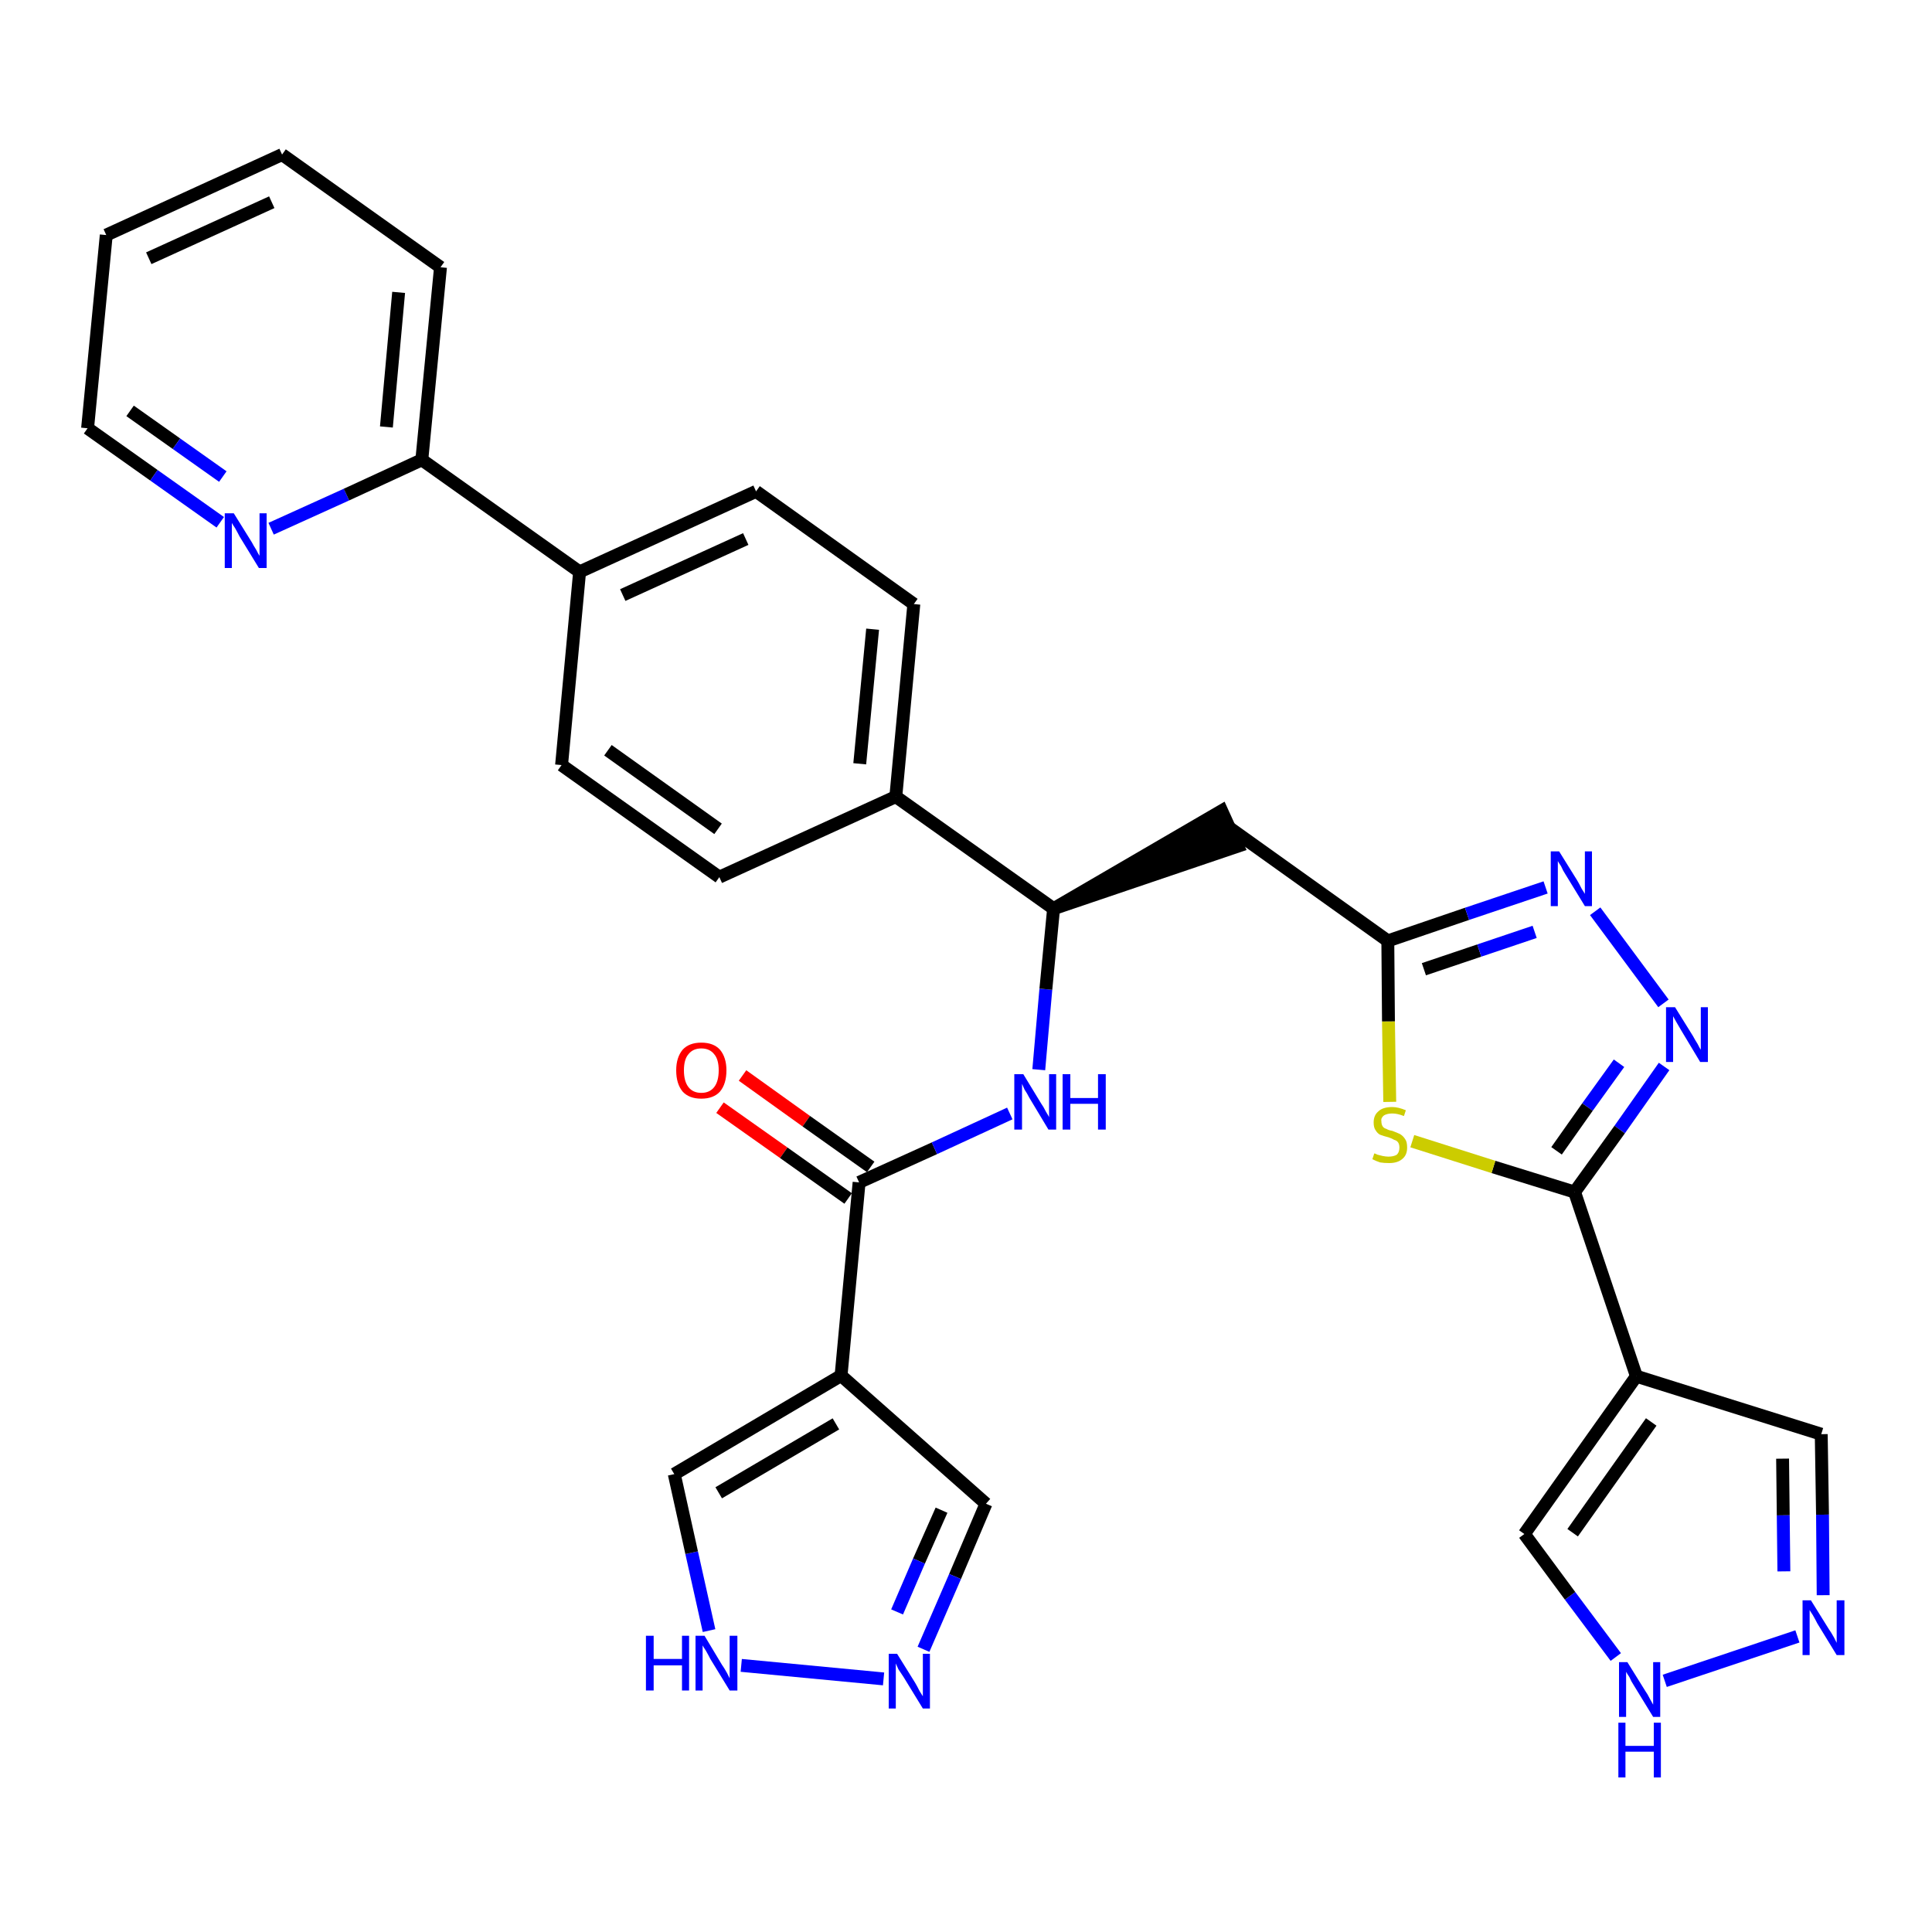 <?xml version='1.0' encoding='iso-8859-1'?>
<svg version='1.1' baseProfile='full'
              xmlns='http://www.w3.org/2000/svg'
                      xmlns:rdkit='http://www.rdkit.org/xml'
                      xmlns:xlink='http://www.w3.org/1999/xlink'
                  xml:space='preserve'
width='300px' height='300px' viewBox='0 0 300 300'>
<!-- END OF HEADER -->
<path class='bond-0 atom-0 atom-1' d='M 111.8,172.0 L 121.7,179.0' style='fill:none;fill-rule:evenodd;stroke:#FF0000;stroke-width:2.0px;stroke-linecap:butt;stroke-linejoin:miter;stroke-opacity:1' />
<path class='bond-0 atom-0 atom-1' d='M 121.7,179.0 L 131.7,186.1' style='fill:none;fill-rule:evenodd;stroke:#000000;stroke-width:2.0px;stroke-linecap:butt;stroke-linejoin:miter;stroke-opacity:1' />
<path class='bond-0 atom-0 atom-1' d='M 115.3,167.0 L 125.2,174.1' style='fill:none;fill-rule:evenodd;stroke:#FF0000;stroke-width:2.0px;stroke-linecap:butt;stroke-linejoin:miter;stroke-opacity:1' />
<path class='bond-0 atom-0 atom-1' d='M 125.2,174.1 L 135.2,181.2' style='fill:none;fill-rule:evenodd;stroke:#000000;stroke-width:2.0px;stroke-linecap:butt;stroke-linejoin:miter;stroke-opacity:1' />
<path class='bond-1 atom-1 atom-2' d='M 133.4,183.6 L 145.1,178.3' style='fill:none;fill-rule:evenodd;stroke:#000000;stroke-width:2.0px;stroke-linecap:butt;stroke-linejoin:miter;stroke-opacity:1' />
<path class='bond-1 atom-1 atom-2' d='M 145.1,178.3 L 156.8,172.9' style='fill:none;fill-rule:evenodd;stroke:#0000FF;stroke-width:2.0px;stroke-linecap:butt;stroke-linejoin:miter;stroke-opacity:1' />
<path class='bond-26 atom-1 atom-27' d='M 133.4,183.6 L 130.6,213.6' style='fill:none;fill-rule:evenodd;stroke:#000000;stroke-width:2.0px;stroke-linecap:butt;stroke-linejoin:miter;stroke-opacity:1' />
<path class='bond-2 atom-2 atom-3' d='M 161.3,166.1 L 162.4,153.6' style='fill:none;fill-rule:evenodd;stroke:#0000FF;stroke-width:2.0px;stroke-linecap:butt;stroke-linejoin:miter;stroke-opacity:1' />
<path class='bond-2 atom-2 atom-3' d='M 162.4,153.6 L 163.6,141.1' style='fill:none;fill-rule:evenodd;stroke:#000000;stroke-width:2.0px;stroke-linecap:butt;stroke-linejoin:miter;stroke-opacity:1' />
<path class='bond-3 atom-3 atom-4' d='M 163.6,141.1 L 192.2,131.4 L 189.7,125.9 Z' style='fill:#000000;fill-rule:evenodd;fill-opacity:1;stroke:#000000;stroke-width:2.0px;stroke-linecap:butt;stroke-linejoin:miter;stroke-opacity:1;' />
<path class='bond-14 atom-3 atom-15' d='M 163.6,141.1 L 139.1,123.7' style='fill:none;fill-rule:evenodd;stroke:#000000;stroke-width:2.0px;stroke-linecap:butt;stroke-linejoin:miter;stroke-opacity:1' />
<path class='bond-4 atom-4 atom-5' d='M 191.0,128.6 L 215.5,146.1' style='fill:none;fill-rule:evenodd;stroke:#000000;stroke-width:2.0px;stroke-linecap:butt;stroke-linejoin:miter;stroke-opacity:1' />
<path class='bond-5 atom-5 atom-6' d='M 215.5,146.1 L 227.8,141.9' style='fill:none;fill-rule:evenodd;stroke:#000000;stroke-width:2.0px;stroke-linecap:butt;stroke-linejoin:miter;stroke-opacity:1' />
<path class='bond-5 atom-5 atom-6' d='M 227.8,141.9 L 240.0,137.8' style='fill:none;fill-rule:evenodd;stroke:#0000FF;stroke-width:2.0px;stroke-linecap:butt;stroke-linejoin:miter;stroke-opacity:1' />
<path class='bond-5 atom-5 atom-6' d='M 221.1,150.5 L 229.7,147.6' style='fill:none;fill-rule:evenodd;stroke:#000000;stroke-width:2.0px;stroke-linecap:butt;stroke-linejoin:miter;stroke-opacity:1' />
<path class='bond-5 atom-5 atom-6' d='M 229.7,147.6 L 238.3,144.7' style='fill:none;fill-rule:evenodd;stroke:#0000FF;stroke-width:2.0px;stroke-linecap:butt;stroke-linejoin:miter;stroke-opacity:1' />
<path class='bond-31 atom-14 atom-5' d='M 215.8,171.1 L 215.6,158.6' style='fill:none;fill-rule:evenodd;stroke:#CCCC00;stroke-width:2.0px;stroke-linecap:butt;stroke-linejoin:miter;stroke-opacity:1' />
<path class='bond-31 atom-14 atom-5' d='M 215.6,158.6 L 215.5,146.1' style='fill:none;fill-rule:evenodd;stroke:#000000;stroke-width:2.0px;stroke-linecap:butt;stroke-linejoin:miter;stroke-opacity:1' />
<path class='bond-6 atom-6 atom-7' d='M 247.7,141.5 L 258.3,155.8' style='fill:none;fill-rule:evenodd;stroke:#0000FF;stroke-width:2.0px;stroke-linecap:butt;stroke-linejoin:miter;stroke-opacity:1' />
<path class='bond-7 atom-7 atom-8' d='M 258.4,165.6 L 251.5,175.4' style='fill:none;fill-rule:evenodd;stroke:#0000FF;stroke-width:2.0px;stroke-linecap:butt;stroke-linejoin:miter;stroke-opacity:1' />
<path class='bond-7 atom-7 atom-8' d='M 251.5,175.4 L 244.5,185.1' style='fill:none;fill-rule:evenodd;stroke:#000000;stroke-width:2.0px;stroke-linecap:butt;stroke-linejoin:miter;stroke-opacity:1' />
<path class='bond-7 atom-7 atom-8' d='M 251.4,165.1 L 246.5,171.9' style='fill:none;fill-rule:evenodd;stroke:#0000FF;stroke-width:2.0px;stroke-linecap:butt;stroke-linejoin:miter;stroke-opacity:1' />
<path class='bond-7 atom-7 atom-8' d='M 246.5,171.9 L 241.7,178.7' style='fill:none;fill-rule:evenodd;stroke:#000000;stroke-width:2.0px;stroke-linecap:butt;stroke-linejoin:miter;stroke-opacity:1' />
<path class='bond-8 atom-8 atom-9' d='M 244.5,185.1 L 254.1,213.7' style='fill:none;fill-rule:evenodd;stroke:#000000;stroke-width:2.0px;stroke-linecap:butt;stroke-linejoin:miter;stroke-opacity:1' />
<path class='bond-13 atom-8 atom-14' d='M 244.5,185.1 L 231.9,181.2' style='fill:none;fill-rule:evenodd;stroke:#000000;stroke-width:2.0px;stroke-linecap:butt;stroke-linejoin:miter;stroke-opacity:1' />
<path class='bond-13 atom-8 atom-14' d='M 231.9,181.2 L 219.3,177.2' style='fill:none;fill-rule:evenodd;stroke:#CCCC00;stroke-width:2.0px;stroke-linecap:butt;stroke-linejoin:miter;stroke-opacity:1' />
<path class='bond-9 atom-9 atom-10' d='M 254.1,213.7 L 282.8,222.7' style='fill:none;fill-rule:evenodd;stroke:#000000;stroke-width:2.0px;stroke-linecap:butt;stroke-linejoin:miter;stroke-opacity:1' />
<path class='bond-34 atom-13 atom-9' d='M 236.7,238.2 L 254.1,213.7' style='fill:none;fill-rule:evenodd;stroke:#000000;stroke-width:2.0px;stroke-linecap:butt;stroke-linejoin:miter;stroke-opacity:1' />
<path class='bond-34 atom-13 atom-9' d='M 244.2,238.0 L 256.4,220.8' style='fill:none;fill-rule:evenodd;stroke:#000000;stroke-width:2.0px;stroke-linecap:butt;stroke-linejoin:miter;stroke-opacity:1' />
<path class='bond-10 atom-10 atom-11' d='M 282.8,222.7 L 283.0,235.2' style='fill:none;fill-rule:evenodd;stroke:#000000;stroke-width:2.0px;stroke-linecap:butt;stroke-linejoin:miter;stroke-opacity:1' />
<path class='bond-10 atom-10 atom-11' d='M 283.0,235.2 L 283.1,247.7' style='fill:none;fill-rule:evenodd;stroke:#0000FF;stroke-width:2.0px;stroke-linecap:butt;stroke-linejoin:miter;stroke-opacity:1' />
<path class='bond-10 atom-10 atom-11' d='M 276.8,226.5 L 276.9,235.3' style='fill:none;fill-rule:evenodd;stroke:#000000;stroke-width:2.0px;stroke-linecap:butt;stroke-linejoin:miter;stroke-opacity:1' />
<path class='bond-10 atom-10 atom-11' d='M 276.9,235.3 L 277.0,244.0' style='fill:none;fill-rule:evenodd;stroke:#0000FF;stroke-width:2.0px;stroke-linecap:butt;stroke-linejoin:miter;stroke-opacity:1' />
<path class='bond-11 atom-11 atom-12' d='M 279.1,254.1 L 258.5,261.0' style='fill:none;fill-rule:evenodd;stroke:#0000FF;stroke-width:2.0px;stroke-linecap:butt;stroke-linejoin:miter;stroke-opacity:1' />
<path class='bond-12 atom-12 atom-13' d='M 250.9,257.3 L 243.8,247.8' style='fill:none;fill-rule:evenodd;stroke:#0000FF;stroke-width:2.0px;stroke-linecap:butt;stroke-linejoin:miter;stroke-opacity:1' />
<path class='bond-12 atom-12 atom-13' d='M 243.8,247.8 L 236.7,238.2' style='fill:none;fill-rule:evenodd;stroke:#000000;stroke-width:2.0px;stroke-linecap:butt;stroke-linejoin:miter;stroke-opacity:1' />
<path class='bond-15 atom-15 atom-16' d='M 139.1,123.7 L 141.9,93.8' style='fill:none;fill-rule:evenodd;stroke:#000000;stroke-width:2.0px;stroke-linecap:butt;stroke-linejoin:miter;stroke-opacity:1' />
<path class='bond-15 atom-15 atom-16' d='M 133.5,118.6 L 135.5,97.7' style='fill:none;fill-rule:evenodd;stroke:#000000;stroke-width:2.0px;stroke-linecap:butt;stroke-linejoin:miter;stroke-opacity:1' />
<path class='bond-32 atom-26 atom-15' d='M 111.7,136.2 L 139.1,123.7' style='fill:none;fill-rule:evenodd;stroke:#000000;stroke-width:2.0px;stroke-linecap:butt;stroke-linejoin:miter;stroke-opacity:1' />
<path class='bond-16 atom-16 atom-17' d='M 141.9,93.8 L 117.4,76.3' style='fill:none;fill-rule:evenodd;stroke:#000000;stroke-width:2.0px;stroke-linecap:butt;stroke-linejoin:miter;stroke-opacity:1' />
<path class='bond-17 atom-17 atom-18' d='M 117.4,76.3 L 90.0,88.8' style='fill:none;fill-rule:evenodd;stroke:#000000;stroke-width:2.0px;stroke-linecap:butt;stroke-linejoin:miter;stroke-opacity:1' />
<path class='bond-17 atom-17 atom-18' d='M 115.8,83.7 L 96.7,92.4' style='fill:none;fill-rule:evenodd;stroke:#000000;stroke-width:2.0px;stroke-linecap:butt;stroke-linejoin:miter;stroke-opacity:1' />
<path class='bond-18 atom-18 atom-19' d='M 90.0,88.8 L 65.5,71.4' style='fill:none;fill-rule:evenodd;stroke:#000000;stroke-width:2.0px;stroke-linecap:butt;stroke-linejoin:miter;stroke-opacity:1' />
<path class='bond-24 atom-18 atom-25' d='M 90.0,88.8 L 87.2,118.8' style='fill:none;fill-rule:evenodd;stroke:#000000;stroke-width:2.0px;stroke-linecap:butt;stroke-linejoin:miter;stroke-opacity:1' />
<path class='bond-19 atom-19 atom-20' d='M 65.5,71.4 L 68.4,41.5' style='fill:none;fill-rule:evenodd;stroke:#000000;stroke-width:2.0px;stroke-linecap:butt;stroke-linejoin:miter;stroke-opacity:1' />
<path class='bond-19 atom-19 atom-20' d='M 60.0,66.3 L 61.9,45.4' style='fill:none;fill-rule:evenodd;stroke:#000000;stroke-width:2.0px;stroke-linecap:butt;stroke-linejoin:miter;stroke-opacity:1' />
<path class='bond-35 atom-24 atom-19' d='M 42.1,82.1 L 53.8,76.8' style='fill:none;fill-rule:evenodd;stroke:#0000FF;stroke-width:2.0px;stroke-linecap:butt;stroke-linejoin:miter;stroke-opacity:1' />
<path class='bond-35 atom-24 atom-19' d='M 53.8,76.8 L 65.5,71.4' style='fill:none;fill-rule:evenodd;stroke:#000000;stroke-width:2.0px;stroke-linecap:butt;stroke-linejoin:miter;stroke-opacity:1' />
<path class='bond-20 atom-20 atom-21' d='M 68.4,41.5 L 43.8,24.0' style='fill:none;fill-rule:evenodd;stroke:#000000;stroke-width:2.0px;stroke-linecap:butt;stroke-linejoin:miter;stroke-opacity:1' />
<path class='bond-21 atom-21 atom-22' d='M 43.8,24.0 L 16.5,36.5' style='fill:none;fill-rule:evenodd;stroke:#000000;stroke-width:2.0px;stroke-linecap:butt;stroke-linejoin:miter;stroke-opacity:1' />
<path class='bond-21 atom-21 atom-22' d='M 42.2,31.4 L 23.1,40.1' style='fill:none;fill-rule:evenodd;stroke:#000000;stroke-width:2.0px;stroke-linecap:butt;stroke-linejoin:miter;stroke-opacity:1' />
<path class='bond-22 atom-22 atom-23' d='M 16.5,36.5 L 13.6,66.5' style='fill:none;fill-rule:evenodd;stroke:#000000;stroke-width:2.0px;stroke-linecap:butt;stroke-linejoin:miter;stroke-opacity:1' />
<path class='bond-23 atom-23 atom-24' d='M 13.6,66.5 L 23.9,73.8' style='fill:none;fill-rule:evenodd;stroke:#000000;stroke-width:2.0px;stroke-linecap:butt;stroke-linejoin:miter;stroke-opacity:1' />
<path class='bond-23 atom-23 atom-24' d='M 23.9,73.8 L 34.2,81.1' style='fill:none;fill-rule:evenodd;stroke:#0000FF;stroke-width:2.0px;stroke-linecap:butt;stroke-linejoin:miter;stroke-opacity:1' />
<path class='bond-23 atom-23 atom-24' d='M 20.2,63.8 L 27.4,68.9' style='fill:none;fill-rule:evenodd;stroke:#000000;stroke-width:2.0px;stroke-linecap:butt;stroke-linejoin:miter;stroke-opacity:1' />
<path class='bond-23 atom-23 atom-24' d='M 27.4,68.9 L 34.6,74.0' style='fill:none;fill-rule:evenodd;stroke:#0000FF;stroke-width:2.0px;stroke-linecap:butt;stroke-linejoin:miter;stroke-opacity:1' />
<path class='bond-25 atom-25 atom-26' d='M 87.2,118.8 L 111.7,136.2' style='fill:none;fill-rule:evenodd;stroke:#000000;stroke-width:2.0px;stroke-linecap:butt;stroke-linejoin:miter;stroke-opacity:1' />
<path class='bond-25 atom-25 atom-26' d='M 94.4,116.5 L 111.5,128.7' style='fill:none;fill-rule:evenodd;stroke:#000000;stroke-width:2.0px;stroke-linecap:butt;stroke-linejoin:miter;stroke-opacity:1' />
<path class='bond-27 atom-27 atom-28' d='M 130.6,213.6 L 153.1,233.5' style='fill:none;fill-rule:evenodd;stroke:#000000;stroke-width:2.0px;stroke-linecap:butt;stroke-linejoin:miter;stroke-opacity:1' />
<path class='bond-33 atom-31 atom-27' d='M 104.7,228.9 L 130.6,213.6' style='fill:none;fill-rule:evenodd;stroke:#000000;stroke-width:2.0px;stroke-linecap:butt;stroke-linejoin:miter;stroke-opacity:1' />
<path class='bond-33 atom-31 atom-27' d='M 111.6,231.8 L 129.8,221.1' style='fill:none;fill-rule:evenodd;stroke:#000000;stroke-width:2.0px;stroke-linecap:butt;stroke-linejoin:miter;stroke-opacity:1' />
<path class='bond-28 atom-28 atom-29' d='M 153.1,233.5 L 148.3,244.8' style='fill:none;fill-rule:evenodd;stroke:#000000;stroke-width:2.0px;stroke-linecap:butt;stroke-linejoin:miter;stroke-opacity:1' />
<path class='bond-28 atom-28 atom-29' d='M 148.3,244.8 L 143.4,256.1' style='fill:none;fill-rule:evenodd;stroke:#0000FF;stroke-width:2.0px;stroke-linecap:butt;stroke-linejoin:miter;stroke-opacity:1' />
<path class='bond-28 atom-28 atom-29' d='M 146.2,234.5 L 142.7,242.4' style='fill:none;fill-rule:evenodd;stroke:#000000;stroke-width:2.0px;stroke-linecap:butt;stroke-linejoin:miter;stroke-opacity:1' />
<path class='bond-28 atom-28 atom-29' d='M 142.7,242.4 L 139.3,250.3' style='fill:none;fill-rule:evenodd;stroke:#0000FF;stroke-width:2.0px;stroke-linecap:butt;stroke-linejoin:miter;stroke-opacity:1' />
<path class='bond-29 atom-29 atom-30' d='M 137.2,260.7 L 115.1,258.6' style='fill:none;fill-rule:evenodd;stroke:#0000FF;stroke-width:2.0px;stroke-linecap:butt;stroke-linejoin:miter;stroke-opacity:1' />
<path class='bond-30 atom-30 atom-31' d='M 110.1,253.2 L 107.4,241.1' style='fill:none;fill-rule:evenodd;stroke:#0000FF;stroke-width:2.0px;stroke-linecap:butt;stroke-linejoin:miter;stroke-opacity:1' />
<path class='bond-30 atom-30 atom-31' d='M 107.4,241.1 L 104.7,228.9' style='fill:none;fill-rule:evenodd;stroke:#000000;stroke-width:2.0px;stroke-linecap:butt;stroke-linejoin:miter;stroke-opacity:1' />
<path  class='atom-0' d='M 105.0 166.2
Q 105.0 164.2, 106.0 163.0
Q 107.0 161.9, 108.9 161.9
Q 110.8 161.9, 111.8 163.0
Q 112.8 164.2, 112.8 166.2
Q 112.8 168.3, 111.8 169.5
Q 110.8 170.6, 108.9 170.6
Q 107.0 170.6, 106.0 169.5
Q 105.0 168.3, 105.0 166.2
M 108.9 169.7
Q 110.2 169.7, 110.9 168.8
Q 111.6 167.9, 111.6 166.2
Q 111.6 164.5, 110.9 163.7
Q 110.2 162.8, 108.9 162.8
Q 107.6 162.8, 106.9 163.7
Q 106.2 164.5, 106.2 166.2
Q 106.2 167.9, 106.9 168.8
Q 107.6 169.7, 108.9 169.7
' fill='#FF0000'/>
<path  class='atom-2' d='M 158.9 166.8
L 161.7 171.4
Q 162.0 171.8, 162.4 172.6
Q 162.9 173.4, 162.9 173.5
L 162.9 166.8
L 164.0 166.8
L 164.0 175.4
L 162.8 175.4
L 159.8 170.4
Q 159.5 169.8, 159.1 169.2
Q 158.8 168.5, 158.7 168.3
L 158.7 175.4
L 157.5 175.4
L 157.5 166.8
L 158.9 166.8
' fill='#0000FF'/>
<path  class='atom-2' d='M 165.0 166.8
L 166.2 166.8
L 166.2 170.5
L 170.5 170.5
L 170.5 166.8
L 171.7 166.8
L 171.7 175.4
L 170.5 175.4
L 170.5 171.4
L 166.2 171.4
L 166.2 175.4
L 165.0 175.4
L 165.0 166.8
' fill='#0000FF'/>
<path  class='atom-6' d='M 242.1 132.2
L 244.9 136.7
Q 245.2 137.2, 245.6 138.0
Q 246.1 138.8, 246.1 138.8
L 246.1 132.2
L 247.2 132.2
L 247.2 140.7
L 246.1 140.7
L 243.1 135.8
Q 242.7 135.2, 242.4 134.5
Q 242.0 133.9, 241.9 133.7
L 241.9 140.7
L 240.8 140.7
L 240.8 132.2
L 242.1 132.2
' fill='#0000FF'/>
<path  class='atom-7' d='M 260.1 156.4
L 262.9 160.9
Q 263.1 161.3, 263.6 162.1
Q 264.0 162.9, 264.1 163.0
L 264.1 156.4
L 265.2 156.4
L 265.2 164.9
L 264.0 164.9
L 261.0 159.9
Q 260.7 159.4, 260.3 158.7
Q 259.9 158.0, 259.8 157.8
L 259.8 164.9
L 258.7 164.9
L 258.7 156.4
L 260.1 156.4
' fill='#0000FF'/>
<path  class='atom-11' d='M 281.2 248.5
L 284.0 253.0
Q 284.3 253.4, 284.8 254.3
Q 285.2 255.1, 285.2 255.1
L 285.2 248.5
L 286.4 248.5
L 286.4 257.0
L 285.2 257.0
L 282.2 252.1
Q 281.9 251.5, 281.5 250.8
Q 281.1 250.2, 281.0 250.0
L 281.0 257.0
L 279.9 257.0
L 279.9 248.5
L 281.2 248.5
' fill='#0000FF'/>
<path  class='atom-12' d='M 252.7 258.1
L 255.5 262.6
Q 255.8 263.0, 256.2 263.8
Q 256.7 264.7, 256.7 264.7
L 256.7 258.1
L 257.8 258.1
L 257.8 266.6
L 256.7 266.6
L 253.7 261.7
Q 253.3 261.1, 253.0 260.4
Q 252.6 259.8, 252.5 259.6
L 252.5 266.6
L 251.4 266.6
L 251.4 258.1
L 252.7 258.1
' fill='#0000FF'/>
<path  class='atom-12' d='M 251.3 267.5
L 252.4 267.5
L 252.4 271.1
L 256.8 271.1
L 256.8 267.5
L 257.9 267.5
L 257.9 276.0
L 256.8 276.0
L 256.8 272.0
L 252.4 272.0
L 252.4 276.0
L 251.3 276.0
L 251.3 267.5
' fill='#0000FF'/>
<path  class='atom-14' d='M 213.4 179.1
Q 213.5 179.1, 213.9 179.3
Q 214.3 179.4, 214.7 179.5
Q 215.2 179.6, 215.6 179.6
Q 216.4 179.6, 216.9 179.3
Q 217.3 178.9, 217.3 178.2
Q 217.3 177.7, 217.1 177.4
Q 216.9 177.1, 216.5 177.0
Q 216.2 176.8, 215.6 176.6
Q 214.8 176.4, 214.3 176.2
Q 213.9 176.0, 213.6 175.5
Q 213.3 175.1, 213.3 174.3
Q 213.3 173.2, 214.0 172.6
Q 214.7 171.9, 216.2 171.9
Q 217.1 171.9, 218.3 172.4
L 218.0 173.3
Q 217.0 172.9, 216.2 172.9
Q 215.4 172.9, 214.9 173.2
Q 214.4 173.6, 214.5 174.1
Q 214.5 174.6, 214.7 174.9
Q 214.9 175.2, 215.3 175.3
Q 215.6 175.5, 216.2 175.6
Q 217.0 175.9, 217.4 176.1
Q 217.9 176.4, 218.2 176.9
Q 218.5 177.3, 218.5 178.2
Q 218.5 179.4, 217.7 180.0
Q 217.0 180.6, 215.7 180.6
Q 214.9 180.6, 214.3 180.5
Q 213.7 180.3, 213.1 180.0
L 213.4 179.1
' fill='#CCCC00'/>
<path  class='atom-24' d='M 36.3 79.7
L 39.1 84.2
Q 39.3 84.6, 39.8 85.4
Q 40.2 86.2, 40.3 86.3
L 40.3 79.7
L 41.4 79.7
L 41.4 88.2
L 40.2 88.2
L 37.2 83.3
Q 36.9 82.7, 36.5 82.0
Q 36.1 81.4, 36.0 81.2
L 36.0 88.2
L 34.9 88.2
L 34.9 79.7
L 36.3 79.7
' fill='#0000FF'/>
<path  class='atom-29' d='M 139.3 256.8
L 142.1 261.3
Q 142.4 261.8, 142.8 262.6
Q 143.3 263.4, 143.3 263.4
L 143.3 256.8
L 144.4 256.8
L 144.4 265.3
L 143.3 265.3
L 140.3 260.4
Q 139.9 259.8, 139.5 259.2
Q 139.2 258.5, 139.1 258.3
L 139.1 265.3
L 138.0 265.3
L 138.0 256.8
L 139.3 256.8
' fill='#0000FF'/>
<path  class='atom-30' d='M 100.3 254.0
L 101.5 254.0
L 101.5 257.6
L 105.9 257.6
L 105.9 254.0
L 107.0 254.0
L 107.0 262.5
L 105.9 262.5
L 105.9 258.6
L 101.5 258.6
L 101.5 262.5
L 100.3 262.5
L 100.3 254.0
' fill='#0000FF'/>
<path  class='atom-30' d='M 109.4 254.0
L 112.1 258.5
Q 112.4 258.9, 112.9 259.8
Q 113.3 260.6, 113.3 260.6
L 113.3 254.0
L 114.5 254.0
L 114.5 262.5
L 113.3 262.5
L 110.3 257.6
Q 110.0 257.0, 109.6 256.3
Q 109.2 255.7, 109.1 255.5
L 109.1 262.5
L 108.0 262.5
L 108.0 254.0
L 109.4 254.0
' fill='#0000FF'/>
</svg>
